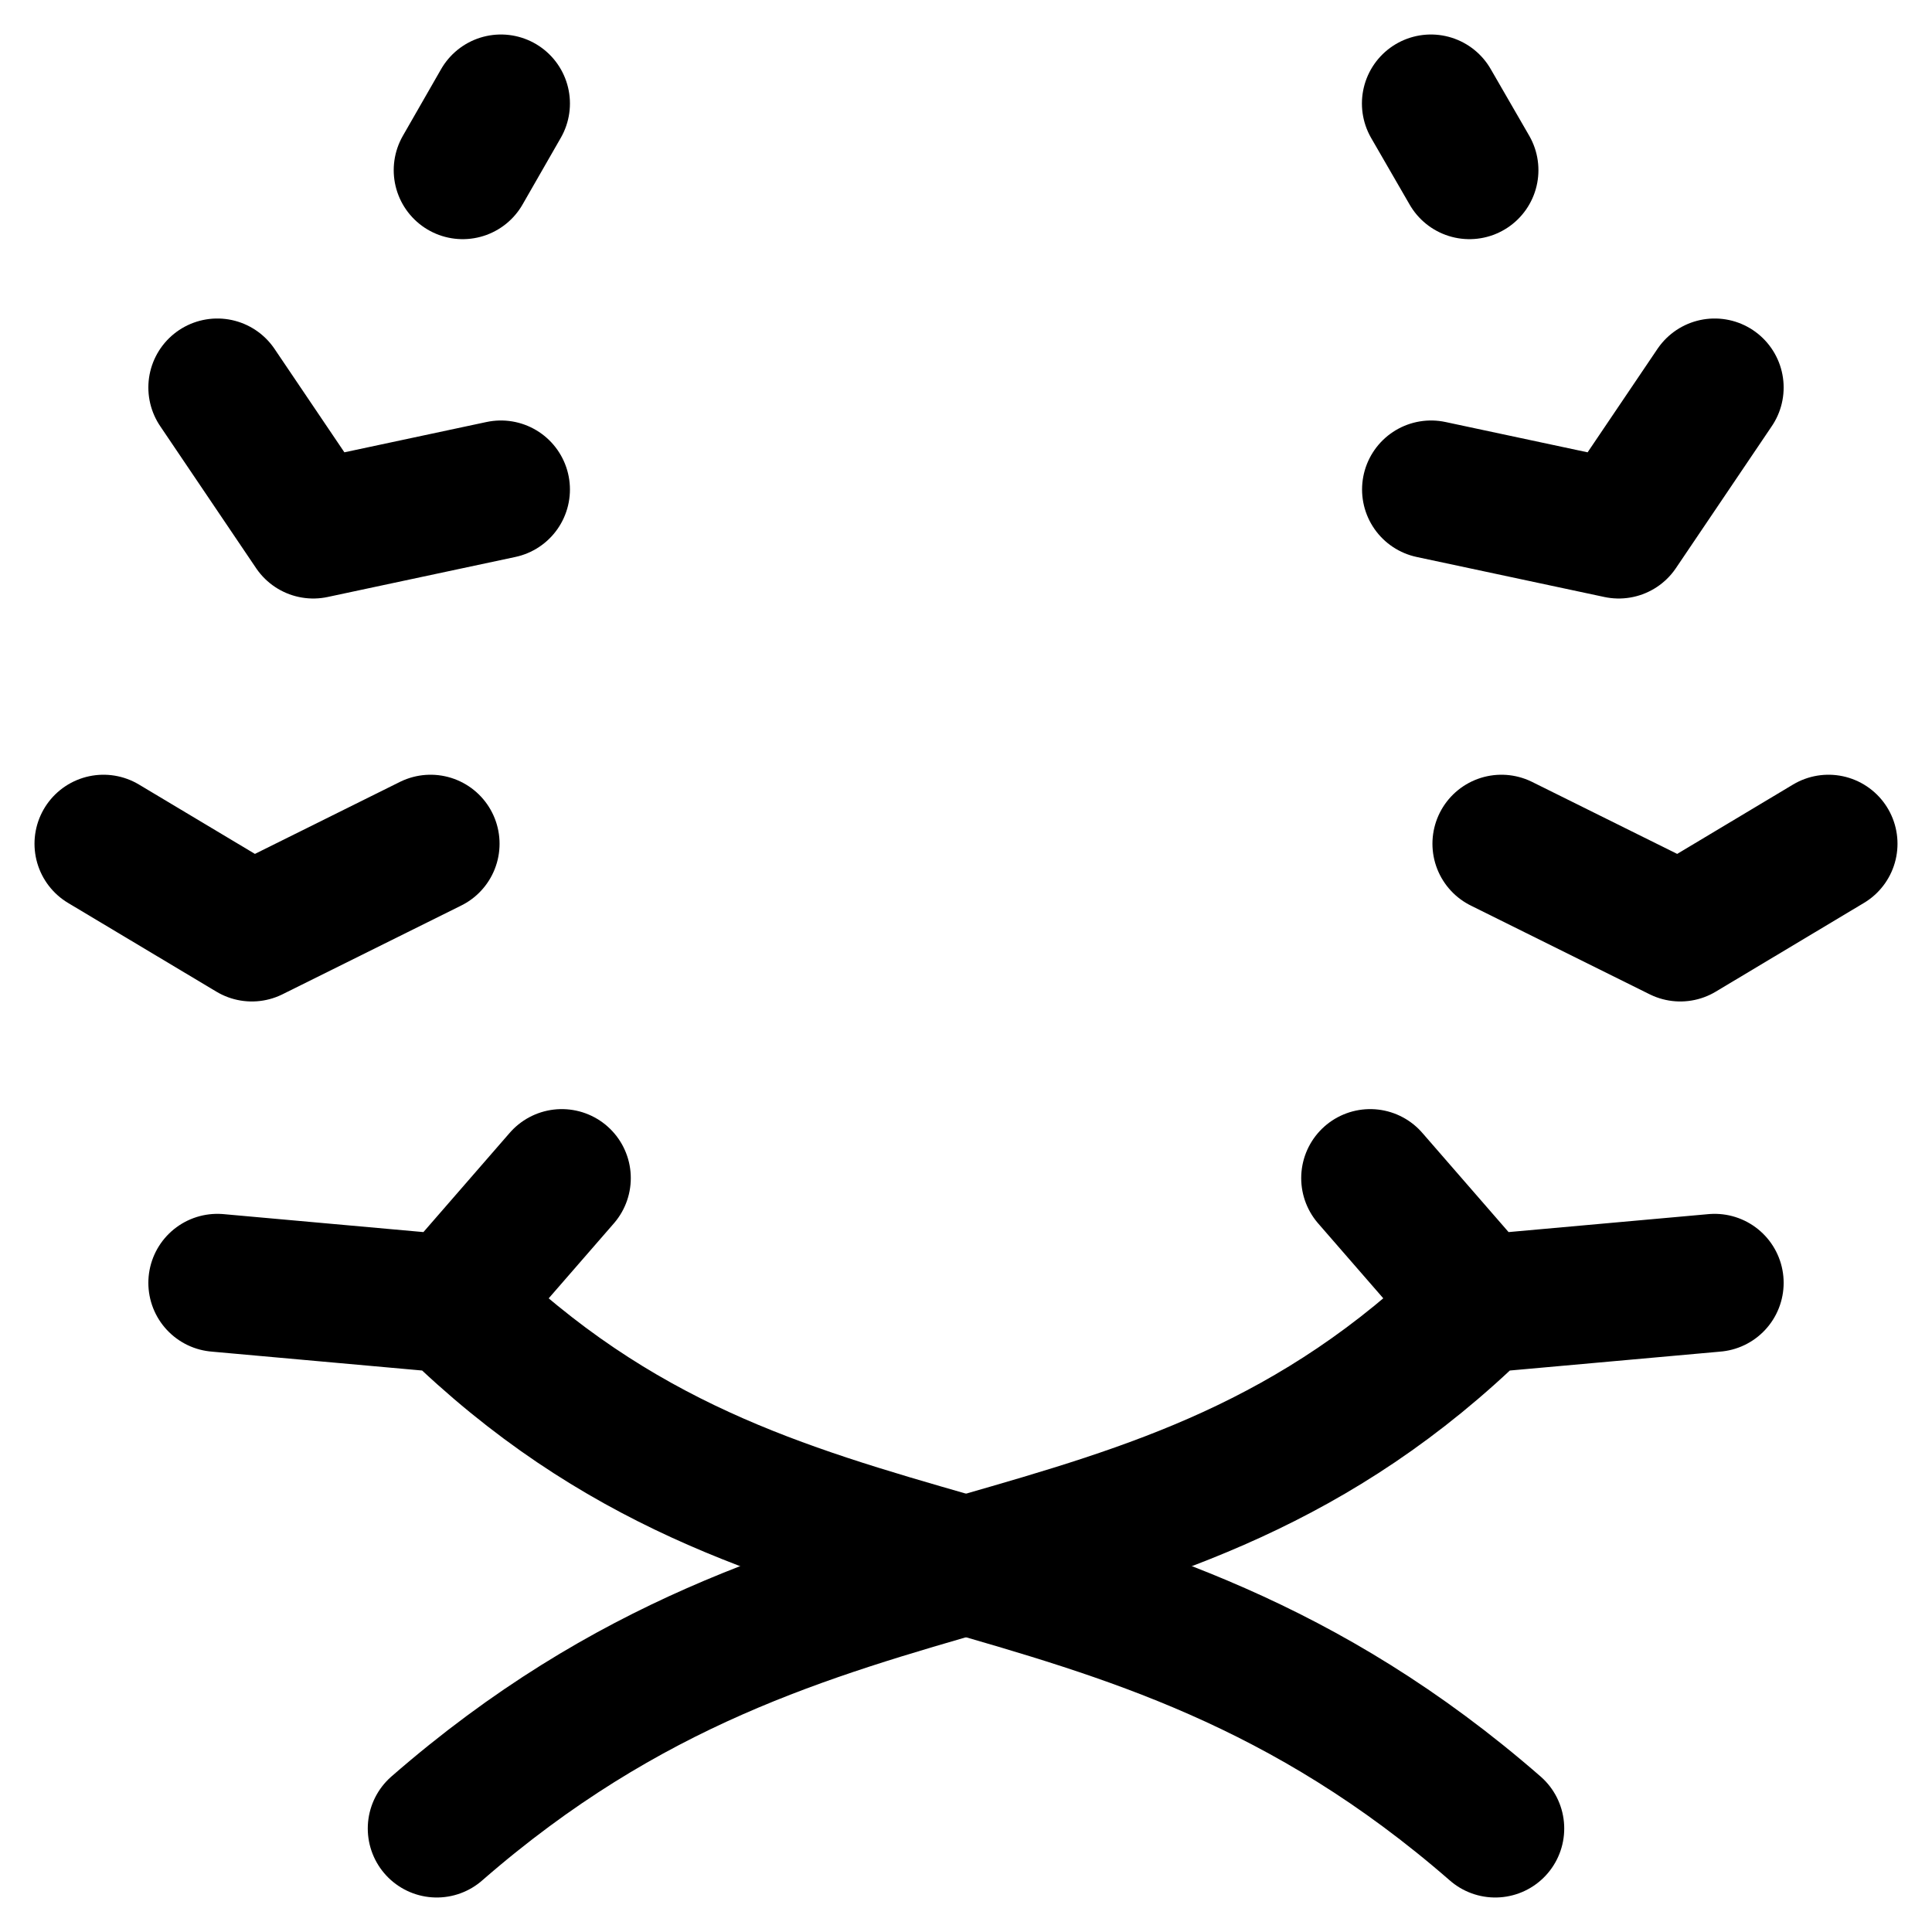 <svg xmlns="http://www.w3.org/2000/svg" fill="none" viewBox="0 0 14 14"><g stroke="currentColor" stroke-linecap="round" stroke-linejoin="round"><path d="M10.722 9.449c-2.376 2.327-4.79 1.39-7.557 3.801M12.425 9.296l-1.703.153-.793-.912M13.25 6.114l-1.074.643-1.296-.643M12.425 2.808l-.695 1.029-1.36-.29M10.648 1.233 10.369.75"/><path d="M3.278 9.449c2.376 2.327 4.79 1.39 7.557 3.801M3.353 1.233 3.63.75M1.575 2.808l.695 1.029 1.36-.29M.75 6.114l1.075.643 1.295-.643M1.575 9.296l1.703.153.793-.912"/></g></svg>